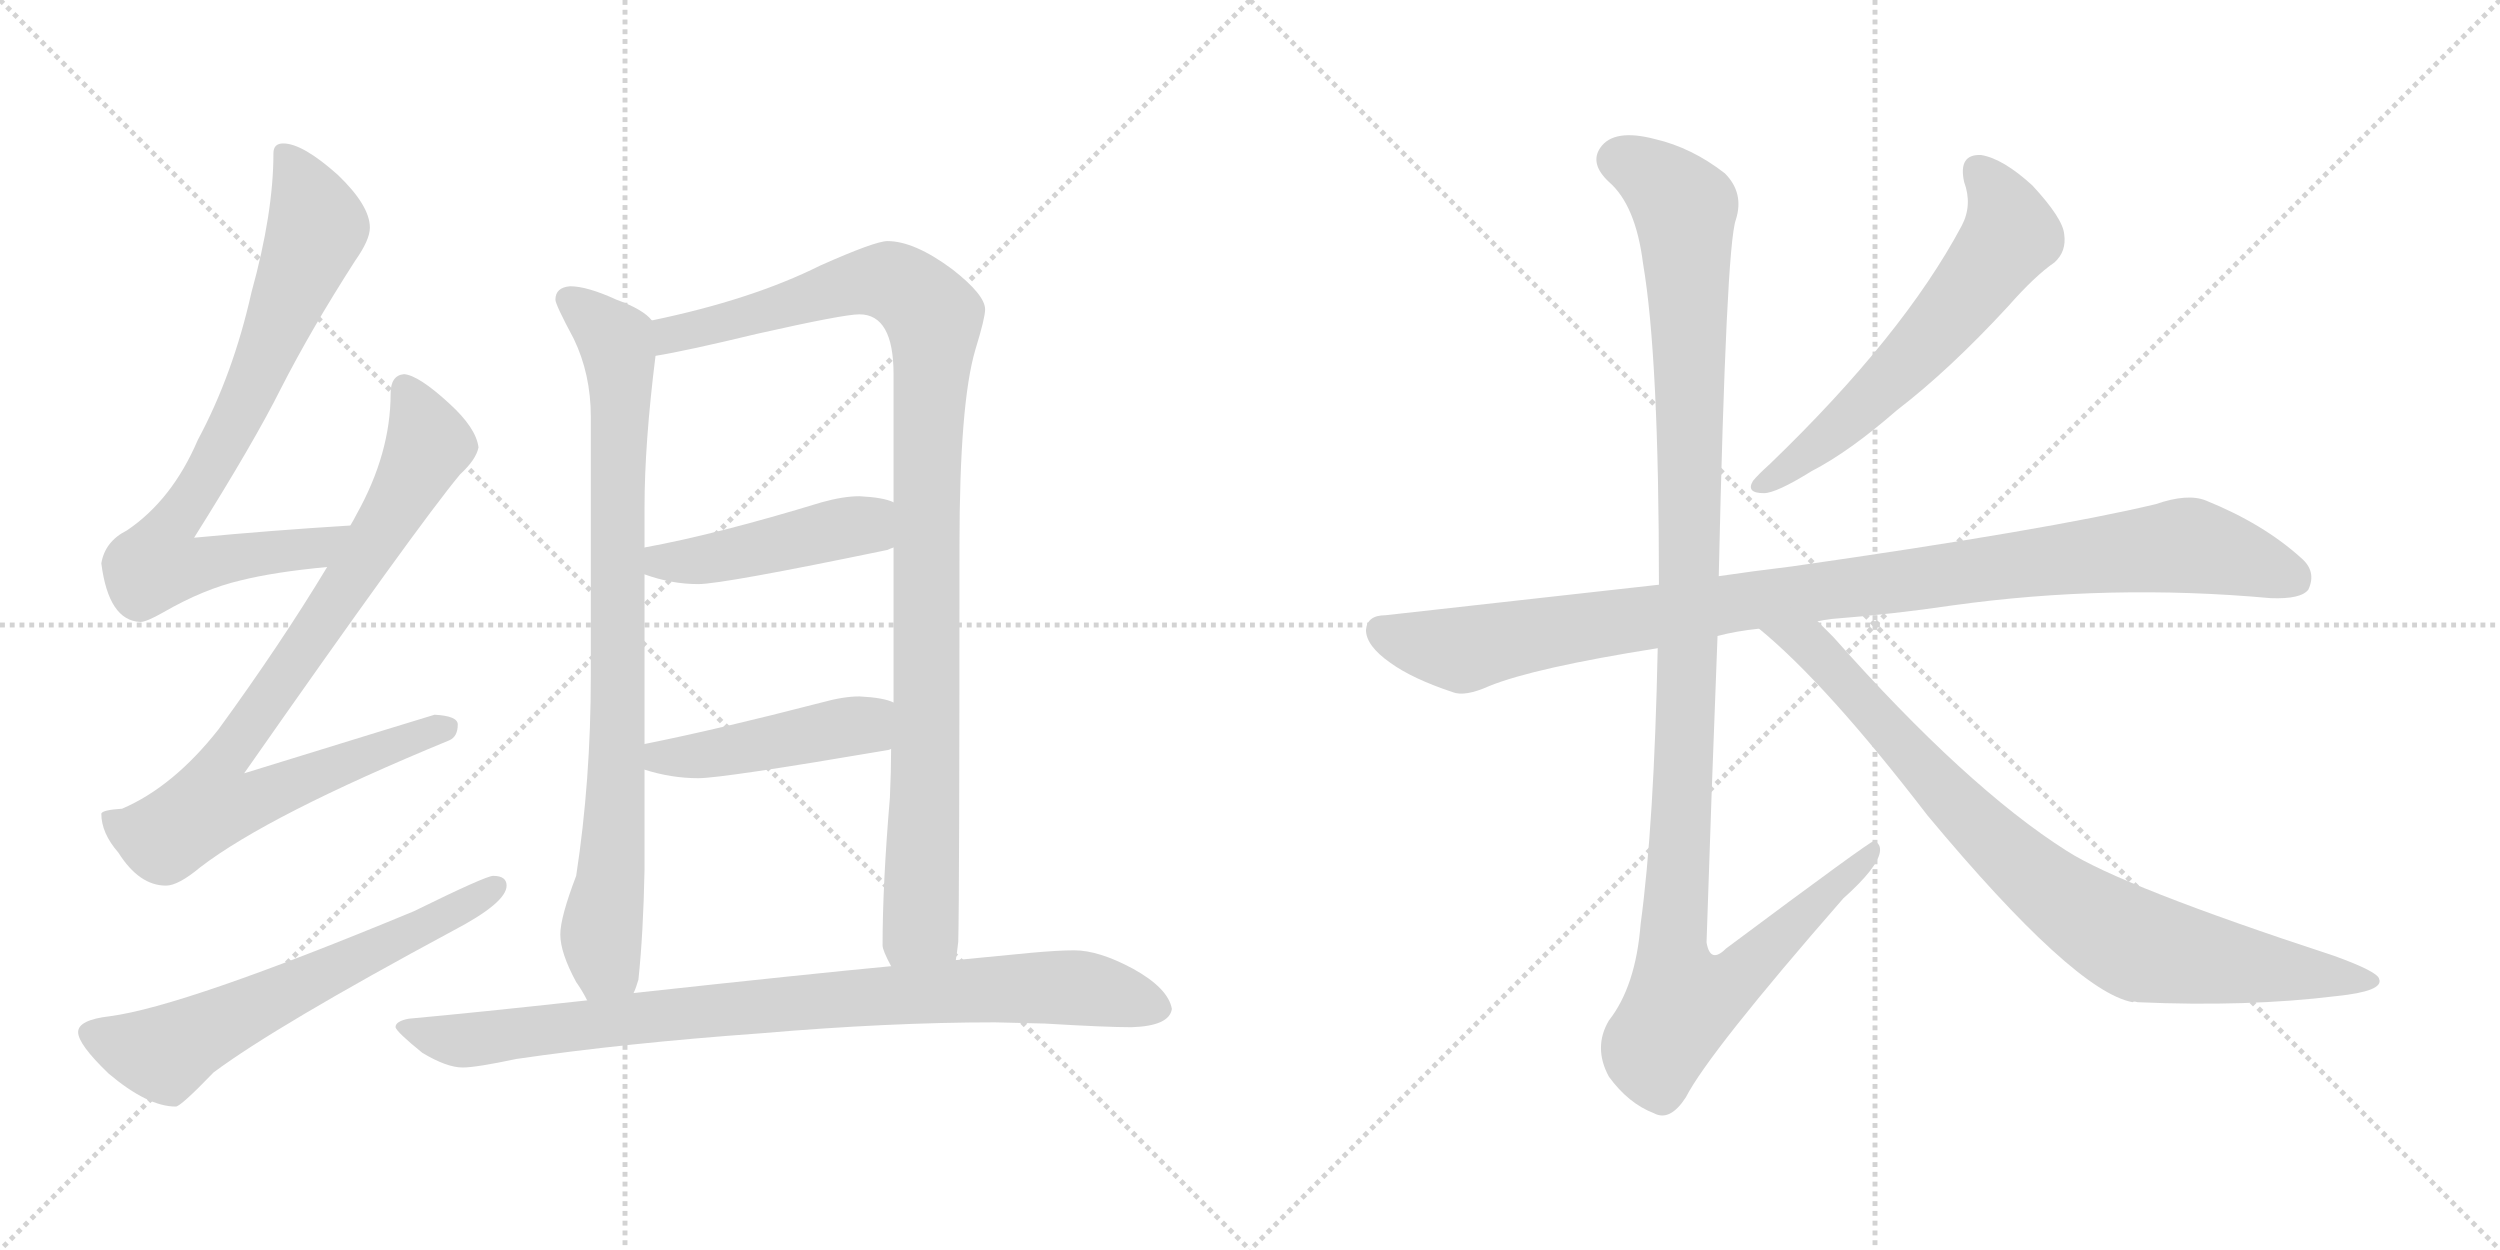 <svg version="1.1" viewBox="0 0 2048 1024" xmlns="http://www.w3.org/2000/svg">
  <g stroke="lightgray" stroke-dasharray="1,1" stroke-width="1" transform="scale(4, 4)">
    <line x1="0" y1="0" x2="256" y2="256"></line>
    <line x1="256" y1="0" x2="0" y2="256"></line>
    <line x1="128" y1="0" x2="128" y2="256"></line>
    <line x1="0" y1="128" x2="256" y2="128"></line>
    <line x1="256" y1="0" x2="512" y2="256"></line>
    <line x1="512" y1="0" x2="256" y2="256"></line>
    <line x1="384" y1="0" x2="384" y2="256"></line>
    <line x1="256" y1="128" x2="512" y2="128"></line>
  </g>
<g transform="scale(1, -1) translate(0, -850)">
   <style type="text/css">
    @keyframes keyframes0 {
      from {
       stroke: black;
       stroke-dashoffset: 782;
       stroke-width: 128;
       }
       72% {
       animation-timing-function: step-end;
       stroke: black;
       stroke-dashoffset: 0;
       stroke-width: 128;
       }
       to {
       stroke: black;
       stroke-width: 1024;
       }
       }
       #make-me-a-hanzi-animation-0 {
         animation: keyframes0 0.886s both;
         animation-delay: 0s;
         animation-timing-function: linear;
       }
    @keyframes keyframes1 {
      from {
       stroke: black;
       stroke-dashoffset: 857;
       stroke-width: 128;
       }
       74% {
       animation-timing-function: step-end;
       stroke: black;
       stroke-dashoffset: 0;
       stroke-width: 128;
       }
       to {
       stroke: black;
       stroke-width: 1024;
       }
       }
       #make-me-a-hanzi-animation-1 {
         animation: keyframes1 0.947s both;
         animation-delay: 0.886s;
         animation-timing-function: linear;
       }
    @keyframes keyframes2 {
      from {
       stroke: black;
       stroke-dashoffset: 623;
       stroke-width: 128;
       }
       67% {
       animation-timing-function: step-end;
       stroke: black;
       stroke-dashoffset: 0;
       stroke-width: 128;
       }
       to {
       stroke: black;
       stroke-width: 1024;
       }
       }
       #make-me-a-hanzi-animation-2 {
         animation: keyframes2 0.757s both;
         animation-delay: 1.834s;
         animation-timing-function: linear;
       }
    @keyframes keyframes3 {
      from {
       stroke: black;
       stroke-dashoffset: 843;
       stroke-width: 128;
       }
       73% {
       animation-timing-function: step-end;
       stroke: black;
       stroke-dashoffset: 0;
       stroke-width: 128;
       }
       to {
       stroke: black;
       stroke-width: 1024;
       }
       }
       #make-me-a-hanzi-animation-3 {
         animation: keyframes3 0.936s both;
         animation-delay: 2.591s;
         animation-timing-function: linear;
       }
    @keyframes keyframes4 {
      from {
       stroke: black;
       stroke-dashoffset: 1028;
       stroke-width: 128;
       }
       77% {
       animation-timing-function: step-end;
       stroke: black;
       stroke-dashoffset: 0;
       stroke-width: 128;
       }
       to {
       stroke: black;
       stroke-width: 1024;
       }
       }
       #make-me-a-hanzi-animation-4 {
         animation: keyframes4 1.087s both;
         animation-delay: 3.527s;
         animation-timing-function: linear;
       }
    @keyframes keyframes5 {
      from {
       stroke: black;
       stroke-dashoffset: 457;
       stroke-width: 128;
       }
       60% {
       animation-timing-function: step-end;
       stroke: black;
       stroke-dashoffset: 0;
       stroke-width: 128;
       }
       to {
       stroke: black;
       stroke-width: 1024;
       }
       }
       #make-me-a-hanzi-animation-5 {
         animation: keyframes5 0.622s both;
         animation-delay: 4.613s;
         animation-timing-function: linear;
       }
    @keyframes keyframes6 {
      from {
       stroke: black;
       stroke-dashoffset: 454;
       stroke-width: 128;
       }
       60% {
       animation-timing-function: step-end;
       stroke: black;
       stroke-dashoffset: 0;
       stroke-width: 128;
       }
       to {
       stroke: black;
       stroke-width: 1024;
       }
       }
       #make-me-a-hanzi-animation-6 {
         animation: keyframes6 0.619s both;
         animation-delay: 5.235s;
         animation-timing-function: linear;
       }
    @keyframes keyframes7 {
      from {
       stroke: black;
       stroke-dashoffset: 877;
       stroke-width: 128;
       }
       74% {
       animation-timing-function: step-end;
       stroke: black;
       stroke-dashoffset: 0;
       stroke-width: 128;
       }
       to {
       stroke: black;
       stroke-width: 1024;
       }
       }
       #make-me-a-hanzi-animation-7 {
         animation: keyframes7 0.964s both;
         animation-delay: 5.855s;
         animation-timing-function: linear;
       }
    @keyframes keyframes8 {
      from {
       stroke: black;
       stroke-dashoffset: 603;
       stroke-width: 128;
       }
       66% {
       animation-timing-function: step-end;
       stroke: black;
       stroke-dashoffset: 0;
       stroke-width: 128;
       }
       to {
       stroke: black;
       stroke-width: 1024;
       }
       }
       #make-me-a-hanzi-animation-8 {
         animation: keyframes8 0.741s both;
         animation-delay: 6.819s;
         animation-timing-function: linear;
       }
    @keyframes keyframes9 {
      from {
       stroke: black;
       stroke-dashoffset: 1016;
       stroke-width: 128;
       }
       77% {
       animation-timing-function: step-end;
       stroke: black;
       stroke-dashoffset: 0;
       stroke-width: 128;
       }
       to {
       stroke: black;
       stroke-width: 1024;
       }
       }
       #make-me-a-hanzi-animation-9 {
         animation: keyframes9 1.077s both;
         animation-delay: 7.559s;
         animation-timing-function: linear;
       }
    @keyframes keyframes10 {
      from {
       stroke: black;
       stroke-dashoffset: 1180;
       stroke-width: 128;
       }
       79% {
       animation-timing-function: step-end;
       stroke: black;
       stroke-dashoffset: 0;
       stroke-width: 128;
       }
       to {
       stroke: black;
       stroke-width: 1024;
       }
       }
       #make-me-a-hanzi-animation-10 {
         animation: keyframes10 1.21s both;
         animation-delay: 8.636s;
         animation-timing-function: linear;
       }
    @keyframes keyframes11 {
      from {
       stroke: black;
       stroke-dashoffset: 854;
       stroke-width: 128;
       }
       74% {
       animation-timing-function: step-end;
       stroke: black;
       stroke-dashoffset: 0;
       stroke-width: 128;
       }
       to {
       stroke: black;
       stroke-width: 1024;
       }
       }
       #make-me-a-hanzi-animation-11 {
         animation: keyframes11 0.945s both;
         animation-delay: 9.846s;
         animation-timing-function: linear;
       }
</style>
<path d="M 287.0 419.5 Q 222.0 415.5 159.0 409.5 Q 208.0 487.5 230.0 531.5 Q 255.0 580.5 291.0 636.5 Q 303.0 653.5 303.0 663.5 Q 303.0 681.5 277.0 706.5 Q 248.0 732.5 232.0 732.5 Q 224.0 732.5 224.0 724.5 Q 224.0 675.5 206.0 610.5 Q 191.0 543.5 162.0 489.5 Q 141.0 440.5 104.0 415.5 Q 86.0 406.5 83.0 388.5 Q 89.0 341.5 115.0 340.5 Q 120.0 340.5 134.0 348.5 Q 167.0 367.5 197.0 374.5 Q 225.0 381.5 268.0 385.5 C 298.0 388.5 317.0 421.5 287.0 419.5 Z" fill="lightgray"></path> 
<path d="M 331.0 543.5 Q 320.0 542.5 320.0 527.5 Q 320.0 478.5 292.0 428.5 Q 290.0 424.5 287.0 419.5 L 268.0 385.5 Q 230.0 322.5 179.0 252.5 Q 142.0 205.5 100.0 187.5 Q 84.0 186.5 83.0 183.5 Q 83.0 167.5 97.0 151.5 Q 114.0 124.5 136.0 124.5 Q 146.0 124.5 164.0 139.5 Q 220.0 182.5 368.0 243.5 Q 375.0 246.5 375.0 256.5 Q 375.0 263.5 356.0 264.5 Q 349.0 262.5 200.0 216.5 Q 342.0 419.5 377.0 461.5 Q 390.0 473.5 392.0 483.5 Q 390.0 499.5 368.0 519.5 Q 343.0 542.5 331.0 543.5 Z" fill="lightgray"></path> 
<path d="M 404.0 132.5 Q 398.0 132.5 339.0 103.5 Q 151.0 25.5 90.0 17.5 Q 64.0 14.5 64.0 4.5 Q 64.0 -5.5 89.0 -29.5 Q 121.0 -56.5 144.0 -56.5 Q 148.0 -56.5 175.0 -28.5 Q 226.0 9.5 371.0 87.5 Q 415.0 110.5 415.0 124.5 Q 415.0 132.5 404.0 132.5 Z" fill="lightgray"></path> 
<path d="M 467.0 615.5 Q 455.0 614.5 455.0 604.5 Q 455.0 600.5 470.0 572.5 Q 484.0 543.5 484.0 508.5 L 484.0 296.5 Q 484.0 210.5 472.0 132.5 Q 459.0 98.5 459.0 84.5 Q 459.0 69.5 472.0 45.5 Q 477.0 38.5 481.0 30.5 C 496.0 4.5 512.0 7.5 519.0 36.5 Q 521.0 40.5 523.0 47.5 Q 527.0 85.5 528.0 137.5 L 528.0 219.5 L 528.0 240.5 L 528.0 379.5 L 528.0 401.5 L 528.0 434.5 Q 528.0 486.5 537.0 558.5 C 540.0 583.5 540.0 583.5 534.0 587.5 Q 527.0 596.5 505.0 604.5 Q 481.0 615.5 467.0 615.5 Z" fill="lightgray"></path> 
<path d="M 783.0 63.5 Q 784.0 69.5 785.0 78.5 Q 786.0 113.5 786.0 402.5 Q 786.0 519.5 799.0 563.5 Q 807.0 589.5 807.0 596.5 Q 807.0 608.5 780.0 629.5 Q 749.0 652.5 727.0 652.5 Q 717.0 652.5 672.0 632.5 Q 616.0 604.5 534.0 587.5 C 505.0 580.5 508.0 552.5 537.0 558.5 Q 562.0 562.5 620.0 576.5 Q 691.0 592.5 704.0 592.5 Q 732.0 592.5 732.0 543.5 L 732.0 438.5 L 732.0 401.5 L 732.0 274.5 L 730.0 236.5 Q 730.0 218.5 729.0 196.5 Q 723.0 125.5 723.0 75.5 Q 723.0 71.5 730.0 58.5 C 739.0 29.5 780.0 33.5 783.0 63.5 Z" fill="lightgray"></path> 
<path d="M 528.0 379.5 Q 550.0 371.5 572.0 371.5 Q 592.0 371.5 727.0 399.5 Q 729.0 400.5 732.0 401.5 C 760.0 411.5 760.0 428.5 732.0 438.5 Q 724.0 442.5 704.0 443.5 Q 691.0 443.5 673.0 438.5 Q 588.0 412.5 528.0 401.5 C 499.0 395.5 500.0 389.5 528.0 379.5 Z" fill="lightgray"></path> 
<path d="M 528.0 219.5 Q 550.0 212.5 572.0 212.5 Q 592.0 212.5 727.0 235.5 Q 728.0 235.5 730.0 236.5 C 759.0 243.5 760.0 264.5 732.0 274.5 Q 724.0 278.5 704.0 279.5 Q 691.0 279.5 673.0 274.5 Q 588.0 252.5 528.0 240.5 C 499.0 234.5 499.0 227.5 528.0 219.5 Z" fill="lightgray"></path> 
<path d="M 481.0 30.5 Q 390.0 20.5 335.0 15.5 Q 324.0 13.5 324.0 8.5 Q 325.0 4.5 346.0 -12.5 Q 366.0 -24.5 379.0 -24.5 Q 390.0 -24.5 423.0 -17.5 Q 512.0 -4.5 623.0 3.5 Q 728.0 12.5 815.0 12.5 L 856.0 11.5 Q 906.0 8.5 927.0 8.5 Q 958.0 9.5 960.0 23.5 Q 957.0 40.5 928.0 56.5 Q 900.0 71.5 880.0 71.5 Q 867.0 71.5 845.0 69.5 L 783.0 63.5 L 730.0 58.5 Q 666.0 52.5 519.0 36.5 L 481.0 30.5 Z" fill="lightgray"></path> 
<path d="M 1609.0 701.0 Q 1616.0 682.0 1607.0 665.0 Q 1559.0 575.0 1450.0 470.0 Q 1440.0 461.0 1436.0 456.0 Q 1430.0 446.0 1445.0 446.0 Q 1455.0 446.0 1484.0 464.0 Q 1515.0 480.0 1554.0 514.0 Q 1597.0 547.0 1645.0 599.0 Q 1667.0 624.0 1683.0 635.0 Q 1693.0 644.0 1691.0 658.0 Q 1690.0 671.0 1665.0 698.0 Q 1641.0 720.0 1623.0 723.0 Q 1604.0 724.0 1609.0 701.0 Z" fill="lightgray"></path> 
<path d="M 1489.0 341.0 Q 1493.0 342.0 1501.0 343.0 Q 1552.0 347.0 1599.0 354.0 Q 1728.0 372.0 1860.0 360.0 Q 1885.0 359.0 1891.0 367.0 Q 1898.0 382.0 1885.0 393.0 Q 1854.0 421.0 1807.0 440.0 Q 1792.0 446.0 1766.0 437.0 Q 1678.0 416.0 1468.0 386.0 Q 1435.0 382.0 1408.0 378.0 L 1359.0 371.0 L 1135.0 346.0 Q 1120.0 346.0 1119.0 334.0 Q 1119.0 321.0 1139.0 307.0 Q 1157.0 294.0 1190.0 283.0 Q 1200.0 279.0 1220.0 288.0 Q 1257.0 303.0 1358.0 319.0 L 1407.0 329.0 Q 1422.0 333.0 1441.0 335.0 L 1489.0 341.0 Z" fill="lightgray"></path> 
<path d="M 1408.0 378.0 Q 1414.0 648.0 1422.0 670.0 Q 1429.0 692.0 1413.0 708.0 Q 1386.0 729.0 1356.0 736.0 Q 1322.0 745.0 1311.0 729.0 Q 1302.0 716.0 1318.0 701.0 Q 1340.0 682.0 1346.0 634.0 Q 1359.0 558.0 1359.0 371.0 L 1358.0 319.0 Q 1355.0 174.0 1344.0 93.0 Q 1340.0 42.0 1318.0 14.0 Q 1305.0 -8.0 1318.0 -32.0 Q 1334.0 -54.0 1355.0 -62.0 Q 1368.0 -69.0 1381.0 -49.0 Q 1400.0 -12.0 1510.0 114.0 Q 1538.0 139.0 1540.0 152.0 Q 1541.0 159.0 1535.0 161.0 Q 1532.0 161.0 1414.0 73.0 Q 1401.0 60.0 1398.0 78.0 Q 1402.0 201.0 1407.0 329.0 L 1408.0 378.0 Z" fill="lightgray"></path> 
<path d="M 1441.0 335.0 Q 1496.0 290.0 1579.0 182.0 Q 1699.0 38.0 1747.0 29.0 Q 1748.0 30.0 1751.0 29.0 Q 1841.0 25.0 1914.0 34.0 Q 1953.0 38.0 1949.0 48.0 Q 1948.0 54.0 1912.0 67.0 Q 1738.0 124.0 1693.0 153.0 Q 1611.0 205.0 1502.0 328.0 L 1489.0 341.0 C 1468.0 362.0 1418.0 355.0 1441.0 335.0 Z" fill="lightgray"></path> 
      <clipPath id="make-me-a-hanzi-clip-0">
      <path d="M 287.0 419.5 Q 222.0 415.5 159.0 409.5 Q 208.0 487.5 230.0 531.5 Q 255.0 580.5 291.0 636.5 Q 303.0 653.5 303.0 663.5 Q 303.0 681.5 277.0 706.5 Q 248.0 732.5 232.0 732.5 Q 224.0 732.5 224.0 724.5 Q 224.0 675.5 206.0 610.5 Q 191.0 543.5 162.0 489.5 Q 141.0 440.5 104.0 415.5 Q 86.0 406.5 83.0 388.5 Q 89.0 341.5 115.0 340.5 Q 120.0 340.5 134.0 348.5 Q 167.0 367.5 197.0 374.5 Q 225.0 381.5 268.0 385.5 C 298.0 388.5 317.0 421.5 287.0 419.5 Z" fill="lightgray"></path>
      </clipPath>
      <path clip-path="url(#make-me-a-hanzi-clip-0)" d="M 235.0 721.5 L 260.0 663.5 L 208.0 536.5 L 136.0 413.5 L 129.0 387.5 L 157.0 385.5 L 257.0 400.5 L 280.0 415.5 " fill="none" id="make-me-a-hanzi-animation-0" stroke-dasharray="654 1308" stroke-linecap="round"></path>

      <clipPath id="make-me-a-hanzi-clip-1">
      <path d="M 331.0 543.5 Q 320.0 542.5 320.0 527.5 Q 320.0 478.5 292.0 428.5 Q 290.0 424.5 287.0 419.5 L 268.0 385.5 Q 230.0 322.5 179.0 252.5 Q 142.0 205.5 100.0 187.5 Q 84.0 186.5 83.0 183.5 Q 83.0 167.5 97.0 151.5 Q 114.0 124.5 136.0 124.5 Q 146.0 124.5 164.0 139.5 Q 220.0 182.5 368.0 243.5 Q 375.0 246.5 375.0 256.5 Q 375.0 263.5 356.0 264.5 Q 349.0 262.5 200.0 216.5 Q 342.0 419.5 377.0 461.5 Q 390.0 473.5 392.0 483.5 Q 390.0 499.5 368.0 519.5 Q 343.0 542.5 331.0 543.5 Z" fill="lightgray"></path>
      </clipPath>
      <path clip-path="url(#make-me-a-hanzi-clip-1)" d="M 332.0 531.5 L 351.0 490.5 L 349.0 480.5 L 289.0 377.5 L 178.0 219.5 L 173.0 190.5 L 206.0 193.5 L 366.0 253.5 " fill="none" id="make-me-a-hanzi-animation-1" stroke-dasharray="729 1458" stroke-linecap="round"></path>

      <clipPath id="make-me-a-hanzi-clip-2">
      <path d="M 404.0 132.5 Q 398.0 132.5 339.0 103.5 Q 151.0 25.5 90.0 17.5 Q 64.0 14.5 64.0 4.5 Q 64.0 -5.5 89.0 -29.5 Q 121.0 -56.5 144.0 -56.5 Q 148.0 -56.5 175.0 -28.5 Q 226.0 9.5 371.0 87.5 Q 415.0 110.5 415.0 124.5 Q 415.0 132.5 404.0 132.5 Z" fill="lightgray"></path>
      </clipPath>
      <path clip-path="url(#make-me-a-hanzi-clip-2)" d="M 74.0 3.5 L 134.0 -13.5 L 406.0 123.5 " fill="none" id="make-me-a-hanzi-animation-2" stroke-dasharray="495 990" stroke-linecap="round"></path>

      <clipPath id="make-me-a-hanzi-clip-3">
      <path d="M 467.0 615.5 Q 455.0 614.5 455.0 604.5 Q 455.0 600.5 470.0 572.5 Q 484.0 543.5 484.0 508.5 L 484.0 296.5 Q 484.0 210.5 472.0 132.5 Q 459.0 98.5 459.0 84.5 Q 459.0 69.5 472.0 45.5 Q 477.0 38.5 481.0 30.5 C 496.0 4.5 512.0 7.5 519.0 36.5 Q 521.0 40.5 523.0 47.5 Q 527.0 85.5 528.0 137.5 L 528.0 219.5 L 528.0 240.5 L 528.0 379.5 L 528.0 401.5 L 528.0 434.5 Q 528.0 486.5 537.0 558.5 C 540.0 583.5 540.0 583.5 534.0 587.5 Q 527.0 596.5 505.0 604.5 Q 481.0 615.5 467.0 615.5 Z" fill="lightgray"></path>
      </clipPath>
      <path clip-path="url(#make-me-a-hanzi-clip-3)" d="M 466.0 604.5 L 504.0 571.5 L 508.0 552.5 L 504.0 185.5 L 493.0 90.5 L 496.0 60.5 L 486.0 38.5 " fill="none" id="make-me-a-hanzi-animation-3" stroke-dasharray="715 1430" stroke-linecap="round"></path>

      <clipPath id="make-me-a-hanzi-clip-4">
      <path d="M 783.0 63.5 Q 784.0 69.5 785.0 78.5 Q 786.0 113.5 786.0 402.5 Q 786.0 519.5 799.0 563.5 Q 807.0 589.5 807.0 596.5 Q 807.0 608.5 780.0 629.5 Q 749.0 652.5 727.0 652.5 Q 717.0 652.5 672.0 632.5 Q 616.0 604.5 534.0 587.5 C 505.0 580.5 508.0 552.5 537.0 558.5 Q 562.0 562.5 620.0 576.5 Q 691.0 592.5 704.0 592.5 Q 732.0 592.5 732.0 543.5 L 732.0 438.5 L 732.0 401.5 L 732.0 274.5 L 730.0 236.5 Q 730.0 218.5 729.0 196.5 Q 723.0 125.5 723.0 75.5 Q 723.0 71.5 730.0 58.5 C 739.0 29.5 780.0 33.5 783.0 63.5 Z" fill="lightgray"></path>
      </clipPath>
      <path clip-path="url(#make-me-a-hanzi-clip-4)" d="M 540.0 566.5 L 550.0 575.5 L 710.0 619.5 L 734.0 617.5 L 762.0 593.5 L 754.0 92.5 L 736.0 67.5 " fill="none" id="make-me-a-hanzi-animation-4" stroke-dasharray="900 1800" stroke-linecap="round"></path>

      <clipPath id="make-me-a-hanzi-clip-5">
      <path d="M 528.0 379.5 Q 550.0 371.5 572.0 371.5 Q 592.0 371.5 727.0 399.5 Q 729.0 400.5 732.0 401.5 C 760.0 411.5 760.0 428.5 732.0 438.5 Q 724.0 442.5 704.0 443.5 Q 691.0 443.5 673.0 438.5 Q 588.0 412.5 528.0 401.5 C 499.0 395.5 500.0 389.5 528.0 379.5 Z" fill="lightgray"></path>
      </clipPath>
      <path clip-path="url(#make-me-a-hanzi-clip-5)" d="M 535.0 396.5 L 542.0 389.5 L 574.0 391.5 L 699.0 419.5 L 727.0 407.5 " fill="none" id="make-me-a-hanzi-animation-5" stroke-dasharray="329 658" stroke-linecap="round"></path>

      <clipPath id="make-me-a-hanzi-clip-6">
      <path d="M 528.0 219.5 Q 550.0 212.5 572.0 212.5 Q 592.0 212.5 727.0 235.5 Q 728.0 235.5 730.0 236.5 C 759.0 243.5 760.0 264.5 732.0 274.5 Q 724.0 278.5 704.0 279.5 Q 691.0 279.5 673.0 274.5 Q 588.0 252.5 528.0 240.5 C 499.0 234.5 499.0 227.5 528.0 219.5 Z" fill="lightgray"></path>
      </clipPath>
      <path clip-path="url(#make-me-a-hanzi-clip-6)" d="M 535.0 235.5 L 542.0 229.5 L 574.0 231.5 L 699.0 255.5 L 726.0 243.5 " fill="none" id="make-me-a-hanzi-animation-6" stroke-dasharray="326 652" stroke-linecap="round"></path>

      <clipPath id="make-me-a-hanzi-clip-7">
      <path d="M 481.0 30.5 Q 390.0 20.5 335.0 15.5 Q 324.0 13.5 324.0 8.5 Q 325.0 4.5 346.0 -12.5 Q 366.0 -24.5 379.0 -24.5 Q 390.0 -24.5 423.0 -17.5 Q 512.0 -4.5 623.0 3.5 Q 728.0 12.5 815.0 12.5 L 856.0 11.5 Q 906.0 8.5 927.0 8.5 Q 958.0 9.5 960.0 23.5 Q 957.0 40.5 928.0 56.5 Q 900.0 71.5 880.0 71.5 Q 867.0 71.5 845.0 69.5 L 783.0 63.5 L 730.0 58.5 Q 666.0 52.5 519.0 36.5 L 481.0 30.5 Z" fill="lightgray"></path>
      </clipPath>
      <path clip-path="url(#make-me-a-hanzi-clip-7)" d="M 332.0 8.5 L 382.0 -2.5 L 589.0 23.5 L 854.0 41.5 L 889.0 40.5 L 948.0 25.5 " fill="none" id="make-me-a-hanzi-animation-7" stroke-dasharray="749 1498" stroke-linecap="round"></path>

      <clipPath id="make-me-a-hanzi-clip-8">
      <path d="M 1609.0 701.0 Q 1616.0 682.0 1607.0 665.0 Q 1559.0 575.0 1450.0 470.0 Q 1440.0 461.0 1436.0 456.0 Q 1430.0 446.0 1445.0 446.0 Q 1455.0 446.0 1484.0 464.0 Q 1515.0 480.0 1554.0 514.0 Q 1597.0 547.0 1645.0 599.0 Q 1667.0 624.0 1683.0 635.0 Q 1693.0 644.0 1691.0 658.0 Q 1690.0 671.0 1665.0 698.0 Q 1641.0 720.0 1623.0 723.0 Q 1604.0 724.0 1609.0 701.0 Z" fill="lightgray"></path>
      </clipPath>
      <path clip-path="url(#make-me-a-hanzi-clip-8)" d="M 1621.0 709.0 L 1641.0 681.0 L 1644.0 653.0 L 1585.0 577.0 L 1534.0 525.0 L 1470.0 469.0 L 1444.0 454.0 " fill="none" id="make-me-a-hanzi-animation-8" stroke-dasharray="475 950" stroke-linecap="round"></path>

      <clipPath id="make-me-a-hanzi-clip-9">
      <path d="M 1489.0 341.0 Q 1493.0 342.0 1501.0 343.0 Q 1552.0 347.0 1599.0 354.0 Q 1728.0 372.0 1860.0 360.0 Q 1885.0 359.0 1891.0 367.0 Q 1898.0 382.0 1885.0 393.0 Q 1854.0 421.0 1807.0 440.0 Q 1792.0 446.0 1766.0 437.0 Q 1678.0 416.0 1468.0 386.0 Q 1435.0 382.0 1408.0 378.0 L 1359.0 371.0 L 1135.0 346.0 Q 1120.0 346.0 1119.0 334.0 Q 1119.0 321.0 1139.0 307.0 Q 1157.0 294.0 1190.0 283.0 Q 1200.0 279.0 1220.0 288.0 Q 1257.0 303.0 1358.0 319.0 L 1407.0 329.0 Q 1422.0 333.0 1441.0 335.0 L 1489.0 341.0 Z" fill="lightgray"></path>
      </clipPath>
      <path clip-path="url(#make-me-a-hanzi-clip-9)" d="M 1132.0 333.0 L 1198.0 317.0 L 1418.0 356.0 L 1784.0 403.0 L 1814.0 399.0 L 1879.0 376.0 " fill="none" id="make-me-a-hanzi-animation-9" stroke-dasharray="888 1776" stroke-linecap="round"></path>

      <clipPath id="make-me-a-hanzi-clip-10">
      <path d="M 1408.0 378.0 Q 1414.0 648.0 1422.0 670.0 Q 1429.0 692.0 1413.0 708.0 Q 1386.0 729.0 1356.0 736.0 Q 1322.0 745.0 1311.0 729.0 Q 1302.0 716.0 1318.0 701.0 Q 1340.0 682.0 1346.0 634.0 Q 1359.0 558.0 1359.0 371.0 L 1358.0 319.0 Q 1355.0 174.0 1344.0 93.0 Q 1340.0 42.0 1318.0 14.0 Q 1305.0 -8.0 1318.0 -32.0 Q 1334.0 -54.0 1355.0 -62.0 Q 1368.0 -69.0 1381.0 -49.0 Q 1400.0 -12.0 1510.0 114.0 Q 1538.0 139.0 1540.0 152.0 Q 1541.0 159.0 1535.0 161.0 Q 1532.0 161.0 1414.0 73.0 Q 1401.0 60.0 1398.0 78.0 Q 1402.0 201.0 1407.0 329.0 L 1408.0 378.0 Z" fill="lightgray"></path>
      </clipPath>
      <path clip-path="url(#make-me-a-hanzi-clip-10)" d="M 1327.0 719.0 L 1365.0 697.0 L 1380.0 679.0 L 1386.0 392.0 L 1370.0 82.0 L 1378.0 29.0 L 1395.0 32.0 L 1427.0 52.0 L 1536.0 156.0 " fill="none" id="make-me-a-hanzi-animation-10" stroke-dasharray="1052 2104" stroke-linecap="round"></path>

      <clipPath id="make-me-a-hanzi-clip-11">
      <path d="M 1441.0 335.0 Q 1496.0 290.0 1579.0 182.0 Q 1699.0 38.0 1747.0 29.0 Q 1748.0 30.0 1751.0 29.0 Q 1841.0 25.0 1914.0 34.0 Q 1953.0 38.0 1949.0 48.0 Q 1948.0 54.0 1912.0 67.0 Q 1738.0 124.0 1693.0 153.0 Q 1611.0 205.0 1502.0 328.0 L 1489.0 341.0 C 1468.0 362.0 1418.0 355.0 1441.0 335.0 Z" fill="lightgray"></path>
      </clipPath>
      <path clip-path="url(#make-me-a-hanzi-clip-11)" d="M 1447.0 334.0 L 1482.0 322.0 L 1621.0 171.0 L 1718.0 94.0 L 1761.0 73.0 L 1943.0 47.0 " fill="none" id="make-me-a-hanzi-animation-11" stroke-dasharray="726 1452" stroke-linecap="round"></path>

</g>
</svg>
